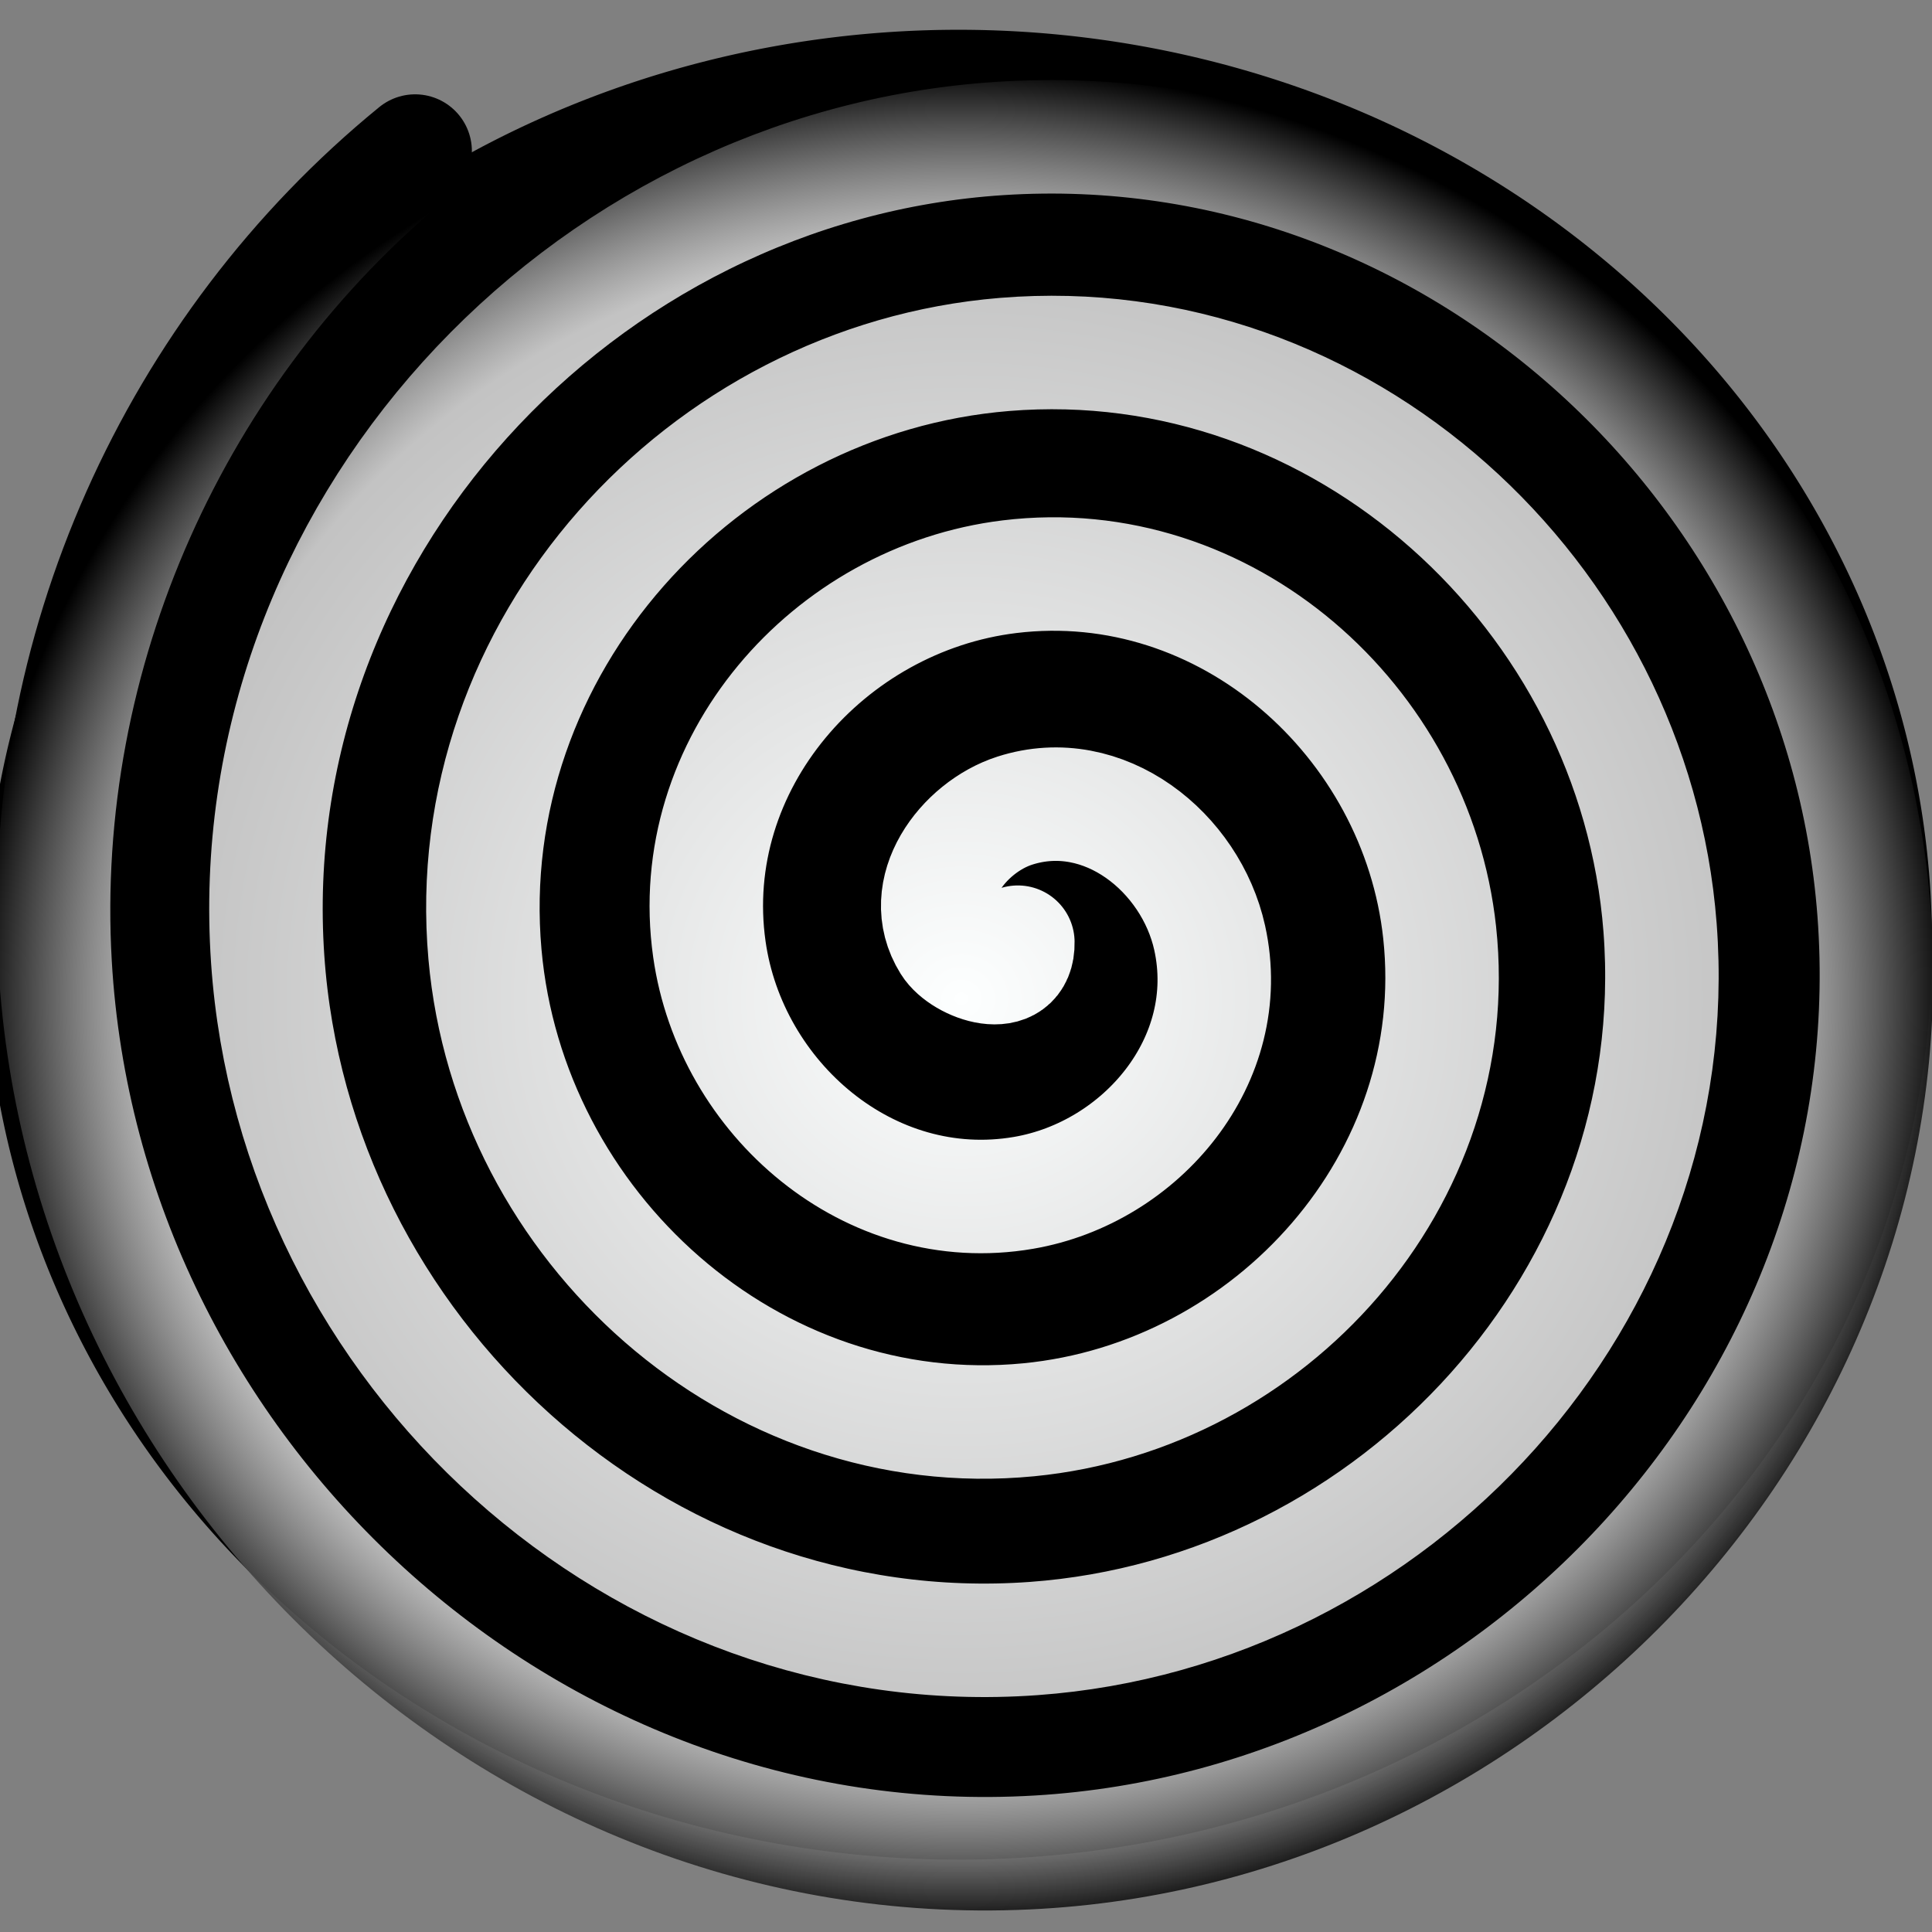 <?xml version="1.0" encoding="UTF-8" standalone="no"?>
<!-- Created with Inkscape (http://www.inkscape.org/) -->
<svg
   xmlns:dc="http://purl.org/dc/elements/1.1/"
   xmlns:cc="http://creativecommons.org/ns#"
   xmlns:rdf="http://www.w3.org/1999/02/22-rdf-syntax-ns#"
   xmlns:svg="http://www.w3.org/2000/svg"
   xmlns="http://www.w3.org/2000/svg"
   xmlns:xlink="http://www.w3.org/1999/xlink"
   xmlns:sodipodi="http://sodipodi.sourceforge.net/DTD/sodipodi-0.dtd"
   xmlns:inkscape="http://www.inkscape.org/namespaces/inkscape"
   width="32"
   height="32"
   id="svg2"
   sodipodi:version="0.32"
   inkscape:version="0.46"
   sodipodi:docname="cozy.svg"
   inkscape:output_extension="org.inkscape.output.svg.inkscape"
   inkscape:export-filename="/home/peter/Projects/Cozy/cozy.png"
   inkscape:export-xdpi="9.4943438"
   inkscape:export-ydpi="9.4943438"
   version="1.0">
  <rect width="100%" height="100%" fill="#808080" stroke="none"/>
  <defs
     id="defs4">
    <linearGradient
       id="linearGradient3155">
      <stop
         style="stop-color:#fdffff;stop-opacity:1;"
         offset="0"
         id="stop3157" />
      <stop
         id="stop3167"
         offset="0.813"
         style="stop-color:#ffffff;stop-opacity:0.764;" />
      <stop
         style="stop-color:#000000;stop-opacity:1;"
         offset="1"
         id="stop3159" />
    </linearGradient>
    <inkscape:perspective
       sodipodi:type="inkscape:persp3d"
       inkscape:vp_x="0 : 526.18109 : 1"
       inkscape:vp_y="0 : 1000 : 0"
       inkscape:vp_z="744.09448 : 526.18109 : 1"
       inkscape:persp3d-origin="372.04724 : 350.78739 : 1"
       id="perspective10" />
    <radialGradient
       inkscape:collect="always"
       xlink:href="#linearGradient3155"
       id="radialGradient3161"
       cx="330.005"
       cy="370.929"
       fx="330.005"
       fy="370.929"
       r="125.051"
       gradientTransform="matrix(1,0,0,0.943,0,21.171)"
       gradientUnits="userSpaceOnUse" />
    <radialGradient
       inkscape:collect="always"
       xlink:href="#linearGradient3155"
       id="radialGradient3327"
       gradientUnits="userSpaceOnUse"
       gradientTransform="matrix(1,0,0,0.943,0,21.171)"
       cx="330.005"
       cy="370.929"
       fx="330.005"
       fy="370.929"
       r="125.051" />
  </defs>
  <sodipodi:namedview
     id="base"
     pagecolor="#ffffff"
     bordercolor="#666666"
     borderopacity="1.0"
     inkscape:pageopacity="0.0"
     inkscape:pageshadow="2"
     inkscape:zoom="4.1979291"
     inkscape:cx="15.999999"
     inkscape:cy="15.999998"
     inkscape:document-units="px"
     inkscape:current-layer="layer1"
     showgrid="false"
     inkscape:window-width="1400"
     inkscape:window-height="978"
     inkscape:window-x="0"
     inkscape:window-y="25" />
  <g
     inkscape:label="Ebene 1"
     inkscape:groupmode="layer"
     id="layer1">
    <path
       sodipodi:type="arc"
       style="stroke:none;stroke-width:12.716;stroke-miterlimit:4;stroke-dasharray:none;stroke-opacity:1"
       id="path3163"
       sodipodi:cx="314.28571"
       sodipodi:cy="332.36218"
       sodipodi:rx="97.14286"
       sodipodi:ry="97.14286"
       d="M 411.429,332.362 A 97.143,97.143 0 1 1 217.143,332.362 A 97.143,97.143 0 1 1 411.429,332.362 z"
       transform="matrix(0.166,0,0,0.156,-36.296,-36.201)" />
    <path
       sodipodi:type="spiral"
       style="fill:none;fill-rule:evenodd;stroke:url(#radialGradient3327);stroke-width:14.349;stroke-linecap:round;stroke-linejoin:miter;stroke-miterlimit:4;stroke-dasharray:none;stroke-opacity:1"
       id="path2383"
       sodipodi:cx="337.14285"
       sodipodi:cy="363.79074"
       sodipodi:expansion="0.93000001"
       sodipodi:revolution="4.4000001"
       sodipodi:radius="125.74675"
       sodipodi:argument="-17.301483"
       sodipodi:t0="0"
       d="M 337.143,363.791 C 337.265,369.186 330.145,366.77 328.412,363.989 C 324.195,357.223 330.223,349.255 336.765,347.156 C 348.032,343.54 359.011,352.449 361.397,363.24 C 364.807,378.667 352.758,392.933 337.863,395.484 C 318.4,398.819 300.816,383.591 298.14,364.677 C 294.825,341.252 313.223,320.363 336.093,317.58 C 363.424,314.255 387.598,335.805 390.476,362.579 C 393.83,393.772 369.152,421.207 338.515,424.176 C 303.497,427.569 272.822,399.785 269.767,365.322 C 266.327,326.51 297.196,292.618 335.454,289.479 C 378.03,285.986 415.121,319.921 418.342,361.945 C 421.892,408.261 384.91,448.532 339.144,451.834 C 289.111,455.444 245.677,415.431 242.296,365.946 C 238.624,312.218 281.651,265.637 334.833,262.176 C 392.238,258.44 441.951,304.467 445.491,361.328 C 449.293,422.392 400.28,475.223 339.758,478.841 C 275.051,482.71 219.115,430.724 215.419,366.557 C 213.157,327.29 230.519,288.6 260.938,263.765"
       transform="matrix(0.131,0,0,0.131,-27.307,-32.051)" />
  </g>
</svg>
